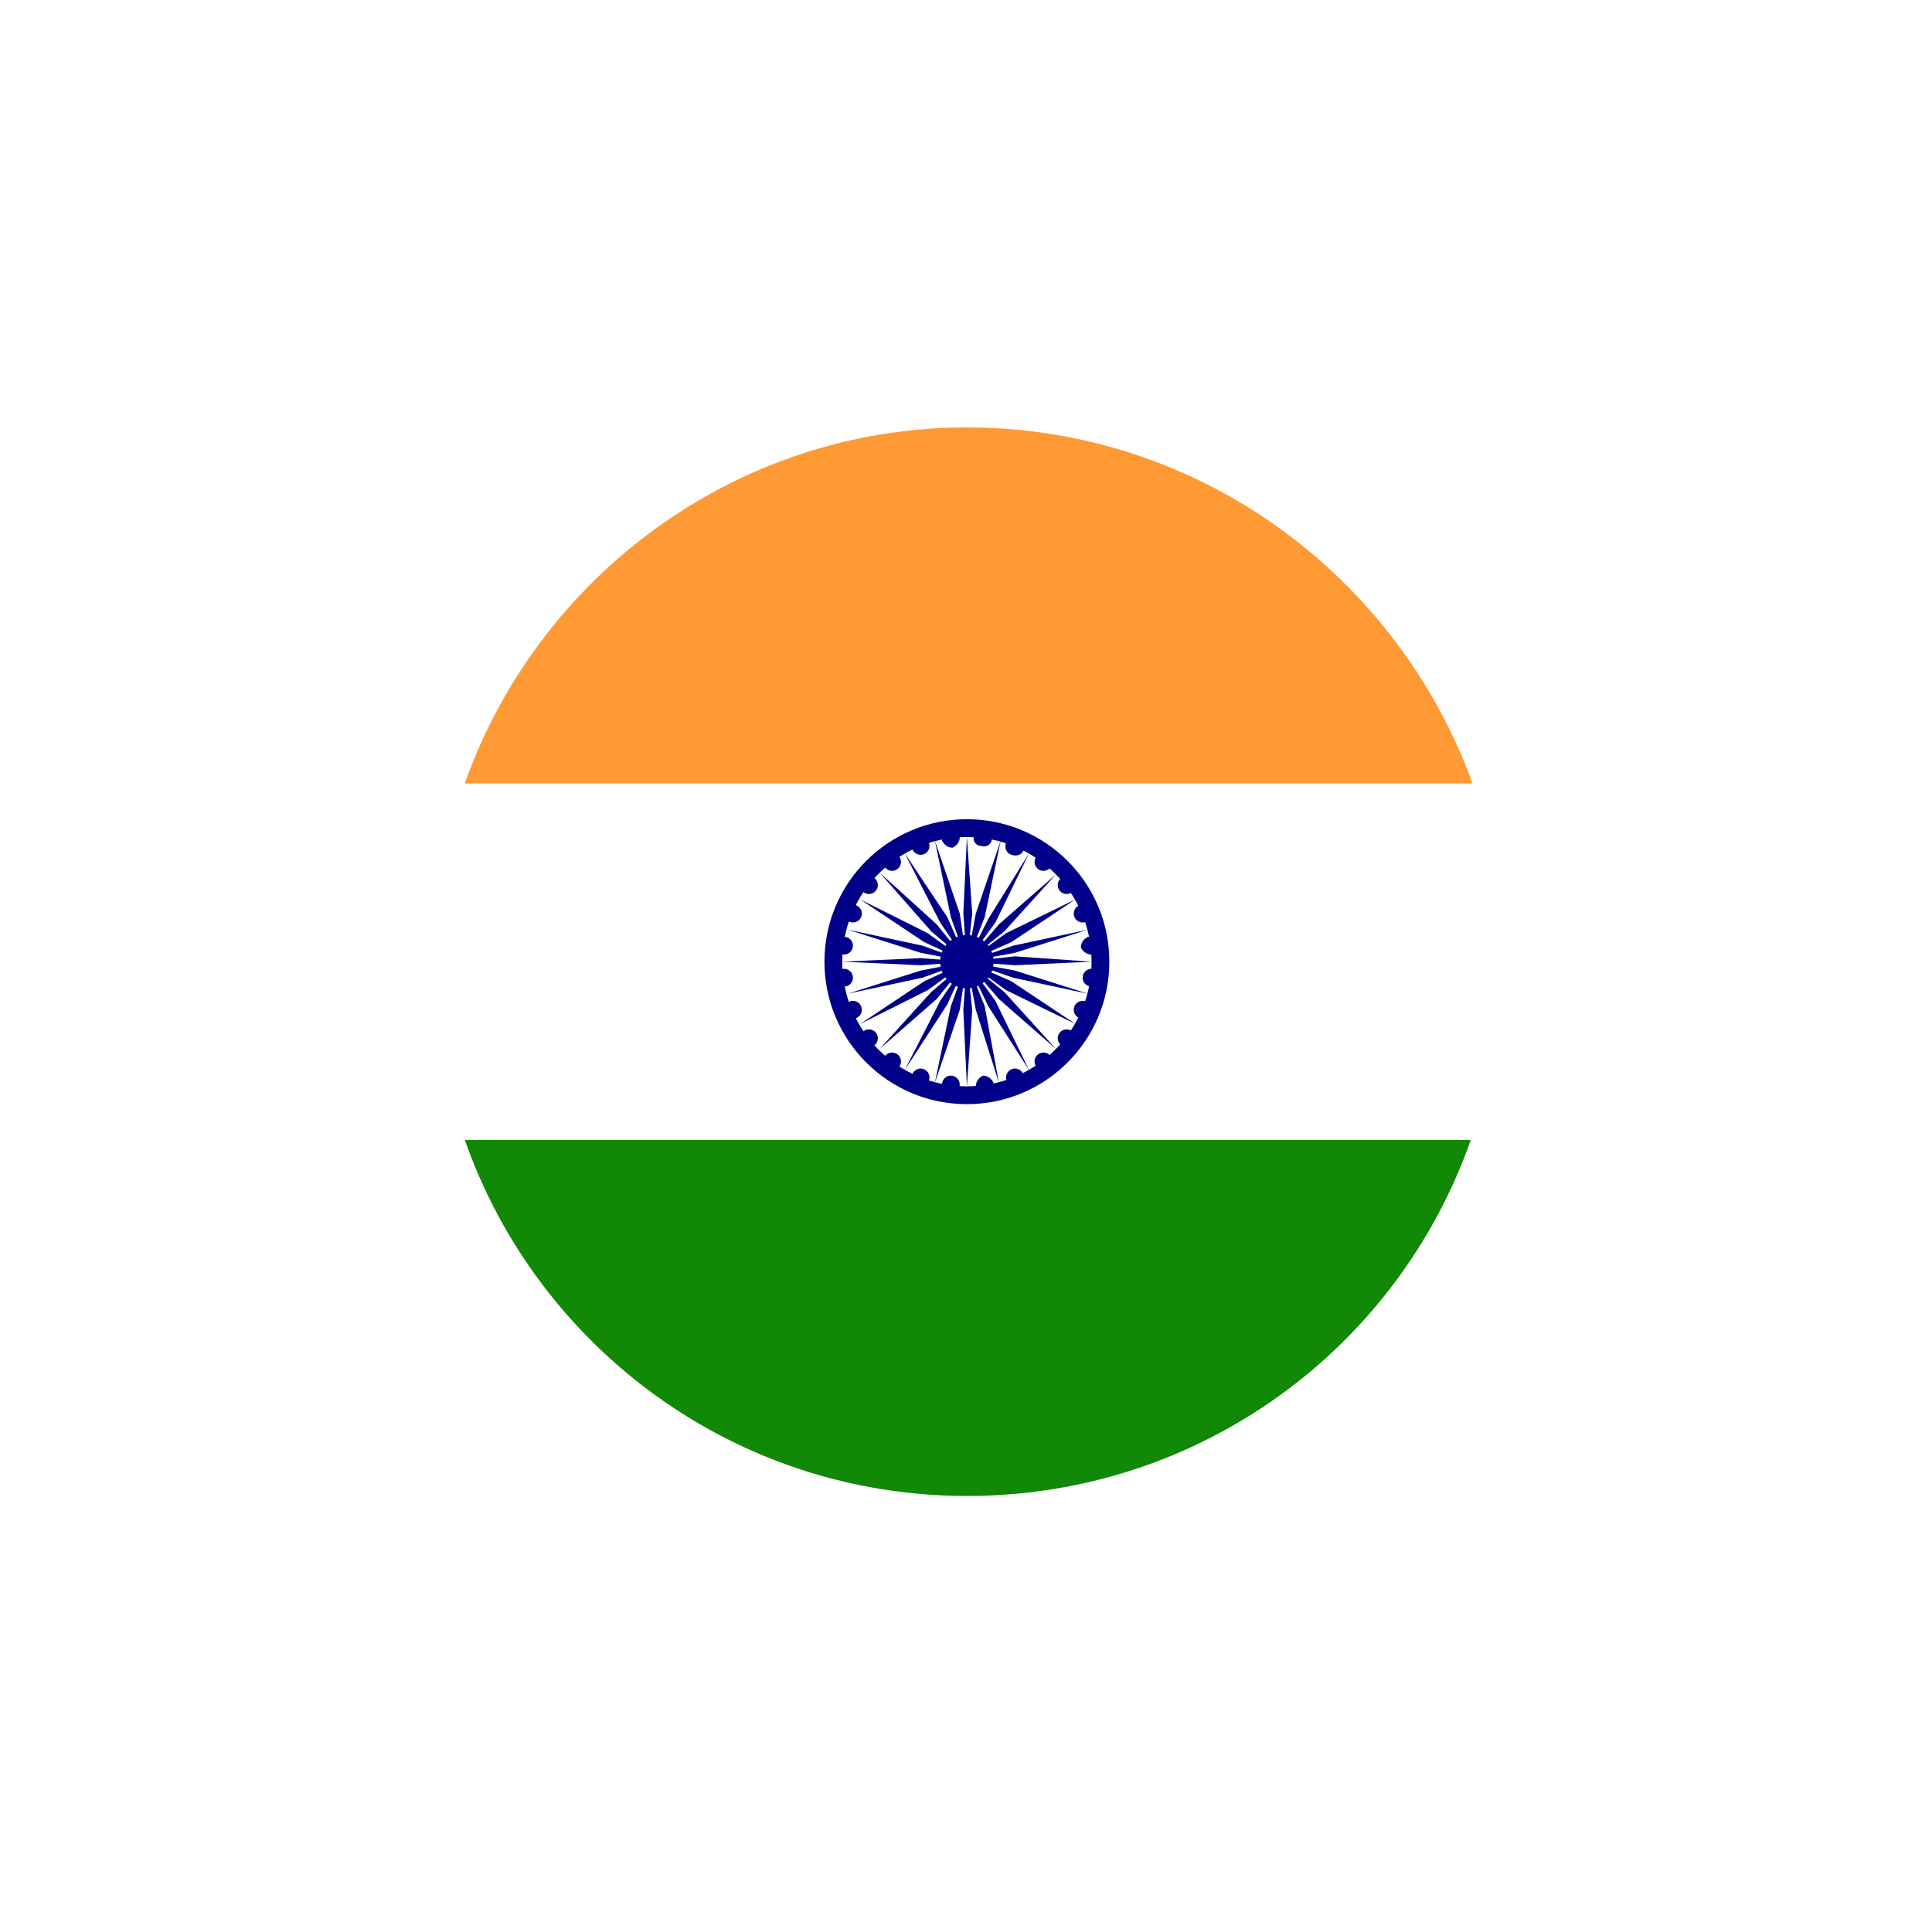 <svg width="217" height="216" viewBox="0 0 217 216" fill="none" xmlns="http://www.w3.org/2000/svg">
<g filter="url(#filter0_d_67_4096)">
<path d="M108.6 24C82.6 24 60.4 40.8 52.2 64H165.4C157 40.8 134.8 24 108.6 24Z" fill="#FF9933"/>
<path d="M108.6 144C134.8 144 157 127.4 165.2 104H52.2C60.4 127.4 82.6 144 108.6 144Z" fill="#128807"/>
<path d="M52.2 64C50 70.2 48.8 77 48.8 84C48.8 91 50 97.8 52.2 104H165.4C167.6 97.8 168.8 91 168.8 84C168.8 77 167.6 70.2 165.4 64H52.2Z" fill="white"/>
<path d="M108.6 100C117.437 100 124.6 92.837 124.6 84C124.6 75.163 117.437 68 108.6 68C99.763 68 92.6 75.163 92.6 84C92.6 92.837 99.763 100 108.6 100Z" fill="#010088"/>
<path d="M108.6 98C116.332 98 122.6 91.732 122.6 84C122.6 76.268 116.332 70 108.6 70C100.868 70 94.6 76.268 94.6 84C94.6 91.732 100.868 98 108.6 98Z" fill="white"/>
<path d="M103.4 72C103.952 72 104.4 71.552 104.4 71C104.4 70.448 103.952 70 103.4 70C102.848 70 102.4 70.448 102.4 71C102.4 71.552 102.848 72 103.4 72Z" fill="#010088"/>
<path d="M100.2 73.8C100.752 73.8 101.2 73.352 101.2 72.8C101.2 72.248 100.752 71.8 100.2 71.8C99.648 71.8 99.2 72.248 99.2 72.8C99.2 73.352 99.648 73.8 100.2 73.8Z" fill="#010088"/>
<path d="M97.6 76.4C98.152 76.4 98.6 75.952 98.6 75.4C98.6 74.848 98.152 74.4 97.6 74.4C97.048 74.4 96.6 74.848 96.6 75.4C96.6 75.952 97.048 76.4 97.6 76.4Z" fill="#010088"/>
<path d="M95.8 79.6C96.352 79.6 96.8 79.152 96.8 78.6C96.8 78.047 96.352 77.6 95.8 77.6C95.248 77.6 94.8 78.047 94.8 78.6C94.8 79.152 95.248 79.6 95.8 79.6Z" fill="#010088"/>
<path d="M94.8 83.2C95.352 83.2 95.8 82.752 95.8 82.2C95.8 81.647 95.352 81.2 94.8 81.2C94.248 81.2 93.8 81.647 93.8 82.2C93.8 82.752 94.248 83.2 94.8 83.2Z" fill="#010088"/>
<path d="M94.8 86.8C95.352 86.8 95.8 86.352 95.8 85.8C95.8 85.248 95.352 84.8 94.8 84.8C94.248 84.8 93.8 85.248 93.8 85.8C93.8 86.352 94.248 86.8 94.8 86.8Z" fill="#010088"/>
<path d="M95.8 90.4C96.352 90.4 96.8 89.952 96.8 89.4C96.8 88.848 96.352 88.4 95.8 88.4C95.248 88.4 94.8 88.848 94.8 89.4C94.8 89.952 95.248 90.4 95.8 90.4Z" fill="#010088"/>
<path d="M97.6 93.6C98.152 93.6 98.6 93.152 98.6 92.6C98.6 92.047 98.152 91.6 97.6 91.6C97.048 91.6 96.6 92.047 96.6 92.6C96.6 93.152 97.048 93.6 97.6 93.6Z" fill="#010088"/>
<path d="M100.2 96.2C100.752 96.2 101.2 95.752 101.2 95.2C101.2 94.647 100.752 94.2 100.2 94.2C99.648 94.2 99.2 94.647 99.2 95.2C99.2 95.752 99.648 96.2 100.2 96.2Z" fill="#010088"/>
<path d="M103.4 98C103.952 98 104.4 97.552 104.4 97C104.4 96.448 103.952 96 103.4 96C102.848 96 102.4 96.448 102.4 97C102.4 97.552 102.848 98 103.4 98Z" fill="#010088"/>
<path d="M106.8 98.8C107.352 98.8 107.8 98.352 107.8 97.8C107.8 97.248 107.352 96.8 106.8 96.8C106.248 96.8 105.8 97.248 105.8 97.8C105.8 98.352 106.248 98.8 106.8 98.8Z" fill="#010088"/>
<path d="M109.6 98C109.6 97.4 110 97 110.4 96.8C111 96.8 111.4 97.2 111.6 97.6C111.6 98.2 111.2 98.6 110.8 98.8C110 99 109.6 98.6 109.6 98Z" fill="#010088"/>
<path d="M114 98C114.552 98 115 97.552 115 97C115 96.448 114.552 96 114 96C113.448 96 113 96.448 113 97C113 97.552 113.448 98 114 98Z" fill="#010088"/>
<path d="M117.2 96.2C117.752 96.2 118.2 95.752 118.2 95.2C118.2 94.647 117.752 94.2 117.2 94.2C116.648 94.2 116.2 94.647 116.2 95.2C116.2 95.752 116.648 96.2 117.2 96.2Z" fill="#010088"/>
<path d="M119.8 93.6C120.352 93.6 120.8 93.152 120.8 92.6C120.8 92.047 120.352 91.6 119.8 91.6C119.248 91.6 118.8 92.047 118.8 92.6C118.8 93.152 119.248 93.6 119.8 93.6Z" fill="#010088"/>
<path d="M121.6 90.4C122.152 90.4 122.6 89.952 122.6 89.4C122.6 88.848 122.152 88.4 121.6 88.4C121.048 88.4 120.6 88.848 120.6 89.4C120.6 89.952 121.048 90.4 121.6 90.4Z" fill="#010088"/>
<path d="M122.6 86.8C123.152 86.8 123.6 86.352 123.6 85.8C123.6 85.248 123.152 84.8 122.6 84.8C122.048 84.8 121.6 85.248 121.6 85.8C121.6 86.352 122.048 86.8 122.6 86.8Z" fill="#010088"/>
<path d="M122.6 83.2C122 83.2 121.6 82.8 121.4 82.4C121.4 81.8 121.8 81.4 122.2 81.2C122.8 81.2 123.2 81.6 123.4 82C123.6 82.6 123.2 83 122.6 83.2Z" fill="#010088"/>
<path d="M121.6 79.6C122.152 79.6 122.6 79.152 122.6 78.6C122.6 78.047 122.152 77.6 121.6 77.6C121.048 77.6 120.6 78.047 120.6 78.6C120.6 79.152 121.048 79.6 121.6 79.6Z" fill="#010088"/>
<path d="M119.8 76.4C120.352 76.4 120.8 75.952 120.8 75.4C120.8 74.848 120.352 74.4 119.8 74.4C119.248 74.4 118.8 74.848 118.8 75.4C118.8 75.952 119.248 76.4 119.8 76.4Z" fill="#010088"/>
<path d="M117.2 73.8C117.752 73.8 118.2 73.352 118.2 72.8C118.2 72.248 117.752 71.8 117.2 71.8C116.648 71.8 116.2 72.248 116.2 72.8C116.2 73.352 116.648 73.8 117.2 73.8Z" fill="#010088"/>
<path d="M115 71.4C114.8 72 114.2 72.2 113.6 72C113 71.8 112.8 71.2 113 70.6C113.2 70 113.8 69.8 114.4 70C115 70.4 115.2 71 115 71.4ZM111.4 70.2C111.4 70.8 110.8 71.2 110.2 71C109.6 71 109.2 70.4 109.4 69.8C109.4 69.2 110 68.8 110.6 69C111.2 69.2 111.6 69.8 111.4 70.2ZM107.8 70C107.8 70.6 107.4 71 107 71.2C106.4 71.2 106 70.8 105.8 70.4C105.8 69.8 106.2 69.4 106.6 69.2C107.2 69 107.8 69.4 107.8 70Z" fill="#010088"/>
<path d="M108.6 87C110.257 87 111.6 85.657 111.6 84C111.6 82.343 110.257 81 108.6 81C106.943 81 105.6 82.343 105.6 84C105.6 85.657 106.943 87 108.6 87Z" fill="#010088"/>
<path d="M108.6 70L108.2 78.6L108.6 84L109.2 78.6L108.6 70ZM105 70.4L106.8 79L108.6 84L107.8 78.6L105 70.4Z" fill="#010088"/>
<path d="M101.6 71.8L105.6 79.6L108.6 84L106.4 79L101.6 71.8ZM98.8 74L104.6 80.6L108.6 84L105.2 79.8L98.8 74Z" fill="#010088"/>
<path d="M96.6 77L103.8 81.8L108.6 84L104.2 80.8L96.6 77Z" fill="#010088"/>
<path d="M95.2 80.4L103.4 83L108.6 84L103.6 82.2L95.2 80.4ZM94.6 84L103.4 84.4L108.6 84L103.4 83.6L94.6 84Z" fill="#010088"/>
<path d="M95.2 87.6L103.6 85.8L108.6 84L103.4 85L95.2 87.6ZM96.6 91L104.2 87.2L108.6 84L103.8 86.2L96.6 91Z" fill="#010088"/>
<path d="M98.8 93.8L105.2 88.2L108.6 84L104.6 87.4L98.8 93.8ZM101.6 96.2L106.4 88.8L108.6 84L105.6 88.4L101.6 96.2Z" fill="#010088"/>
<path d="M105 97.6L107.8 89.4L108.6 84L106.8 89L105 97.6ZM108.6 98L109.2 89.4L108.6 84L108.2 89.4L108.6 98ZM112.2 97.6L110.6 89L108.6 84L109.6 89.4L112.2 97.6Z" fill="#010088"/>
<path d="M115.6 96.2L111.8 88.4L108.6 84L111 89L115.6 96.2ZM118.6 93.8L112.8 87.4L108.6 84L112.2 88.2L118.6 93.8Z" fill="#010088"/>
<path d="M120.8 91L113.6 86.2L108.6 84L113 87.2L120.8 91ZM122.2 87.6L114 85L108.6 84L113.8 85.8L122.2 87.6ZM122.6 84L114 83.4L108.6 84L114 84.4L122.6 84ZM122.2 80.4L113.8 82.2L108.6 84L114 83L122.2 80.4Z" fill="#010088"/>
<path d="M120.8 77L113 80.8L108.6 84L113.6 81.8L120.8 77ZM118.6 74.2L112.2 79.8L108.6 84L112.8 80.6L118.6 74.2Z" fill="#010088"/>
<path d="M115.6 71.8L111 79.2L108.6 84L111.8 79.6L115.6 71.8Z" fill="#010088"/>
<path d="M112.4 70.4L109.6 78.6L108.6 84L110.6 79L112.4 70.4Z" fill="#010088"/>
</g>
<defs>
<filter id="filter0_d_67_4096" x="-3" y="-4" width="224" height="224" filterUnits="userSpaceOnUse" color-interpolation-filters="sRGB">
<feFlood flood-opacity="0" result="BackgroundImageFix"/>
<feColorMatrix in="SourceAlpha" type="matrix" values="0 0 0 0 0 0 0 0 0 0 0 0 0 0 0 0 0 0 127 0" result="hardAlpha"/>
<feOffset dy="24"/>
<feGaussianBlur stdDeviation="24"/>
<feComposite in2="hardAlpha" operator="out"/>
<feColorMatrix type="matrix" values="0 0 0 0 0.514 0 0 0 0 0.588 0 0 0 0 0.765 0 0 0 0.16 0"/>
<feBlend mode="normal" in2="BackgroundImageFix" result="effect1_dropShadow_67_4096"/>
<feBlend mode="normal" in="SourceGraphic" in2="effect1_dropShadow_67_4096" result="shape"/>
</filter>
</defs>
</svg>
